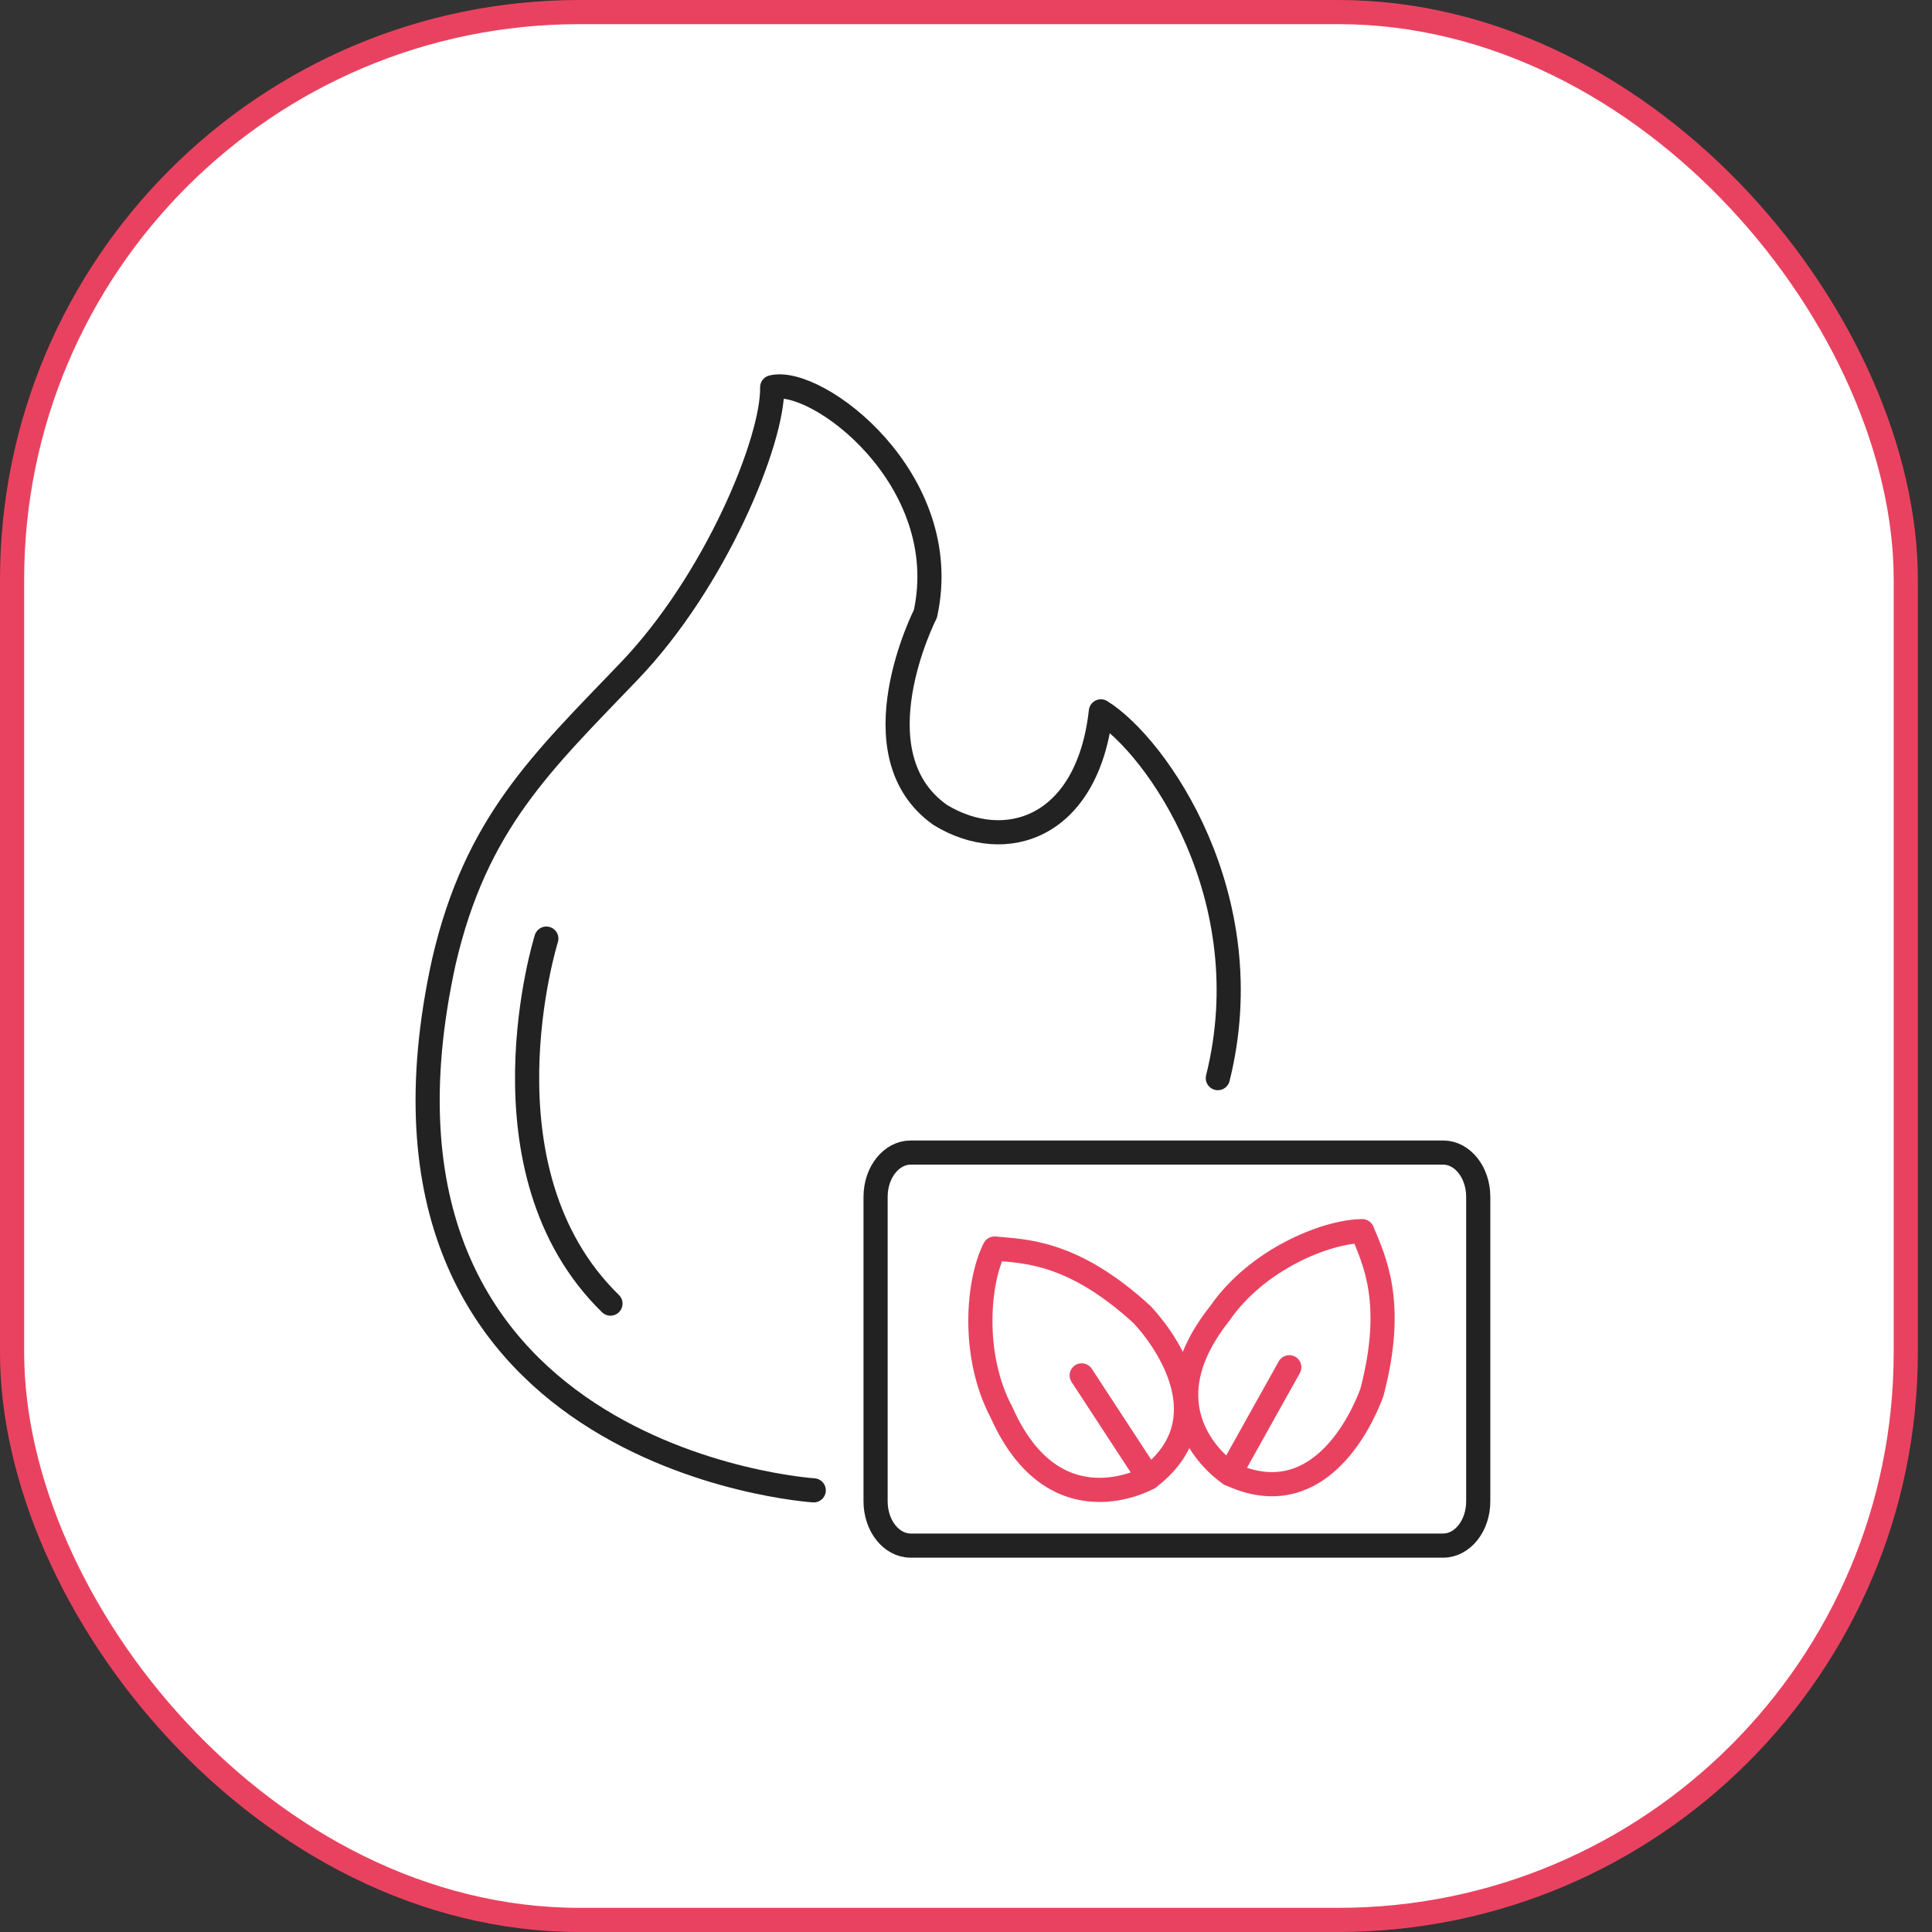 <svg width="80" height="80" viewBox="0 0 80 80" fill="none" xmlns="http://www.w3.org/2000/svg">
<rect x="0" y="0" width="80" height="80" fill="#333333" stroke="none"/>
<rect x="0.5" y="0.5" width="78.414" height="79" rx="23.5" fill="white"/>
<rect x="0.5" y="0.5" width="78.414" height="79" rx="23.5" stroke="#E94260"/>
<path d="M33.695 61.712C33.695 61.712 13.855 60.443 18.378 39.829C19.705 34.081 22.448 31.557 26.037 27.808C29.625 24.073 32.018 18.238 31.974 16.035C33.812 15.568 39.531 19.843 38.32 25.415C38.32 25.415 35.358 31.222 38.933 33.745C41.632 35.394 45.045 34.3 45.585 29.456C47.89 30.886 52.296 37.159 50.428 44.643" stroke="#222222" stroke-miterlimit="10" stroke-linecap="round" stroke-linejoin="round"/>
<path d="M59.757 64H37.709C36.907 64 36.256 63.179 36.256 62.166V49.559C36.256 48.546 36.907 47.725 37.709 47.725H59.757C60.56 47.725 61.211 48.546 61.211 49.559V62.166C61.211 63.179 60.56 64 59.757 64Z" stroke="#222222" stroke-miterlimit="10" stroke-linecap="round" stroke-linejoin="round"/>
<path d="M47.562 61.191C47.562 61.191 43.675 63.42 41.474 58.491C40.212 56.115 40.491 53.048 41.181 51.699C42.428 51.816 44.423 51.801 47.298 54.442C48.325 55.542 50.658 58.843 47.562 61.191Z" stroke="#E94260" stroke-miterlimit="10" stroke-linecap="round" stroke-linejoin="round"/>
<path d="M44.79 56.951L47.562 61.191" stroke="#E94260" stroke-miterlimit="10" stroke-linecap="round" stroke-linejoin="round"/>
<path d="M50.922 61.029C50.922 61.029 47.151 58.609 50.511 54.383C52.036 52.168 54.883 50.995 56.408 50.98C56.878 52.139 57.802 53.899 56.804 57.67C56.276 59.093 54.442 62.687 50.922 61.029Z" stroke="#E94260" stroke-miterlimit="10" stroke-linecap="round" stroke-linejoin="round"/>
<path d="M53.387 56.614L50.922 61.029" stroke="#E94260" stroke-miterlimit="10" stroke-linecap="round" stroke-linejoin="round"/>
<path d="M22.623 38.866C22.623 38.866 19.617 48.451 25.278 53.98" stroke="#222222" stroke-miterlimit="10" stroke-linecap="round" stroke-linejoin="round"/>
</svg>
